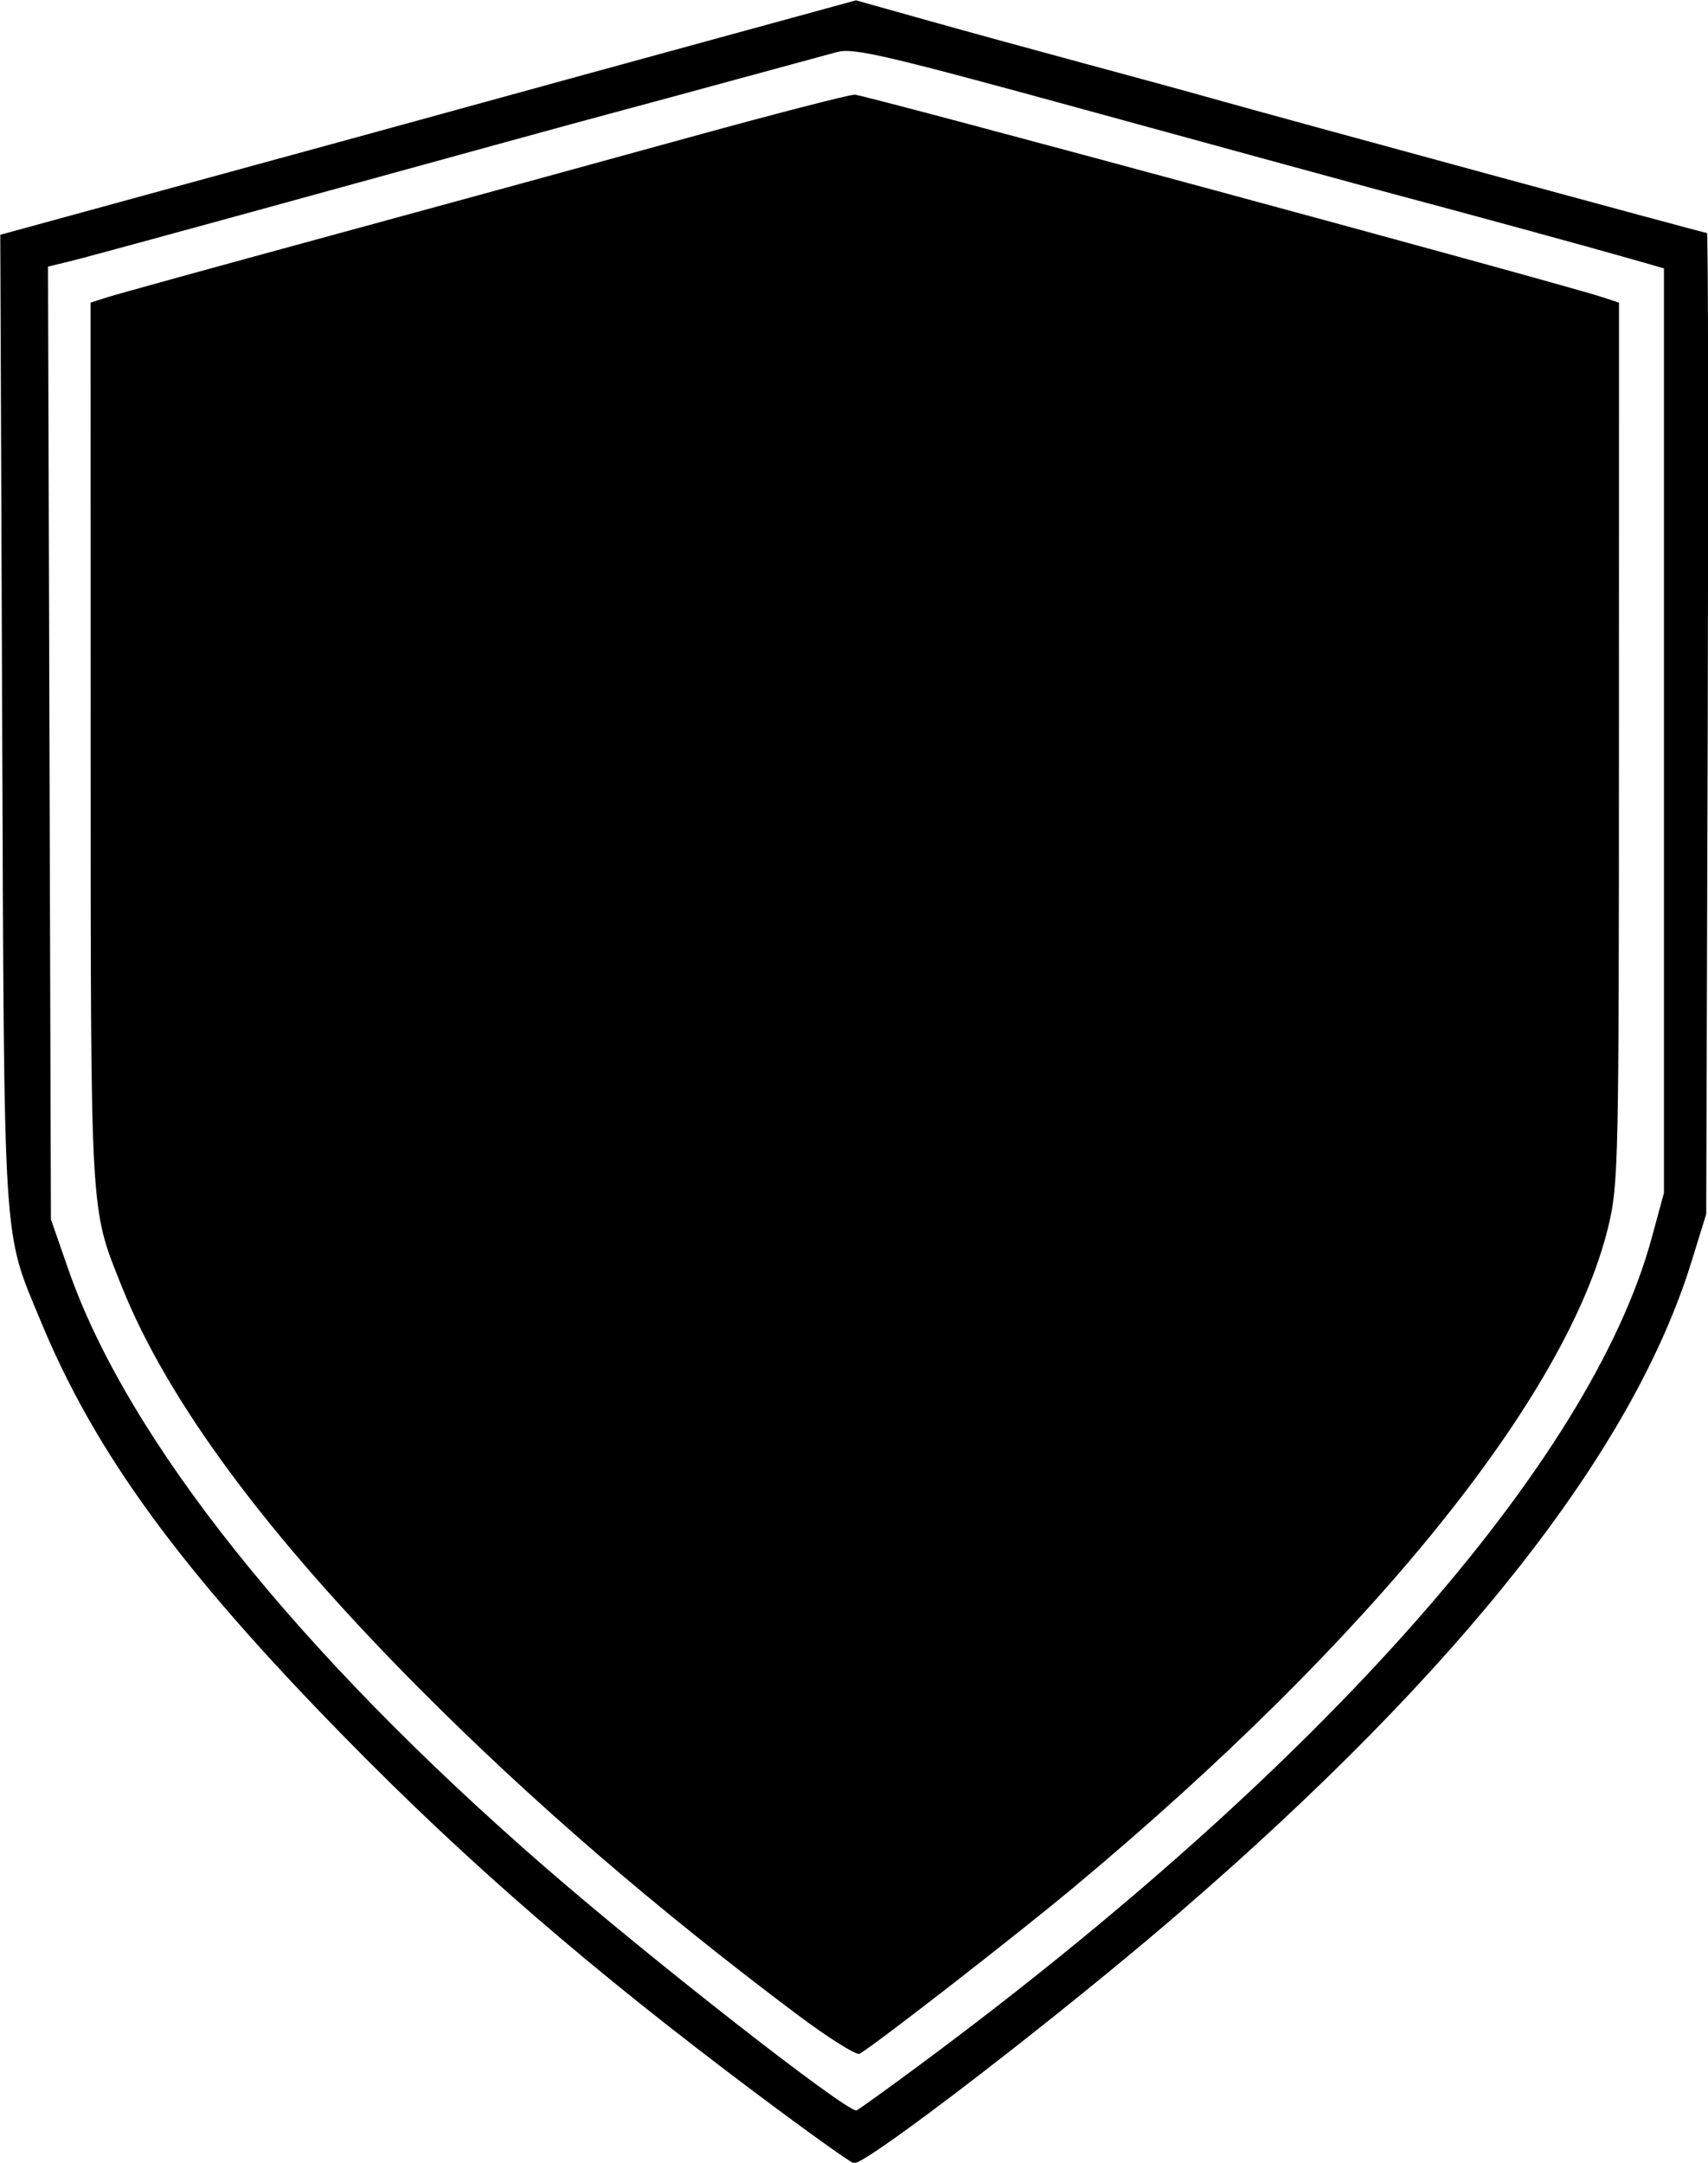 <?xml version="1.0" encoding="UTF-8" standalone="no"?>
<!DOCTYPE svg PUBLIC "-//W3C//DTD SVG 1.1//EN" "http://www.w3.org/Graphics/SVG/1.1/DTD/svg11.dtd">
<svg width="100%" height="100%" viewBox="0 0 323 409" version="1.1" xmlns="http://www.w3.org/2000/svg" xmlns:xlink="http://www.w3.org/1999/xlink" xml:space="preserve" xmlns:serif="http://www.serif.com/" style="fill-rule:evenodd;clip-rule:evenodd;stroke-linejoin:round;stroke-miterlimit:2;">
    <g id="g1" transform="matrix(3.78,0,0,3.78,-405.875,-517.679)">
        <path id="path2" d="M145.289,241.744C136.924,235.477 130.826,230.203 124.595,223.843C116.392,215.472 112.143,209.653 109.416,203.059C107.497,198.418 107.589,199.845 107.483,172.93L107.388,148.699L114.873,146.649C118.989,145.521 123.608,144.258 125.136,143.842C126.664,143.425 129.64,142.608 131.75,142.025C133.86,141.443 138.874,140.067 142.893,138.968L150.199,136.969L153.873,138C155.894,138.567 159.393,139.527 161.648,140.134C163.904,140.741 166.761,141.522 167.998,141.871C171.491,142.856 192.644,148.611 192.771,148.611C192.834,148.611 192.851,159.654 192.81,173.151L192.735,197.691L191.999,200.072C189.064,209.557 180.477,220.472 166.368,232.65C160.499,237.716 150.796,245.189 150.098,245.181C149.975,245.18 147.811,243.633 145.289,241.744L145.289,241.744ZM153.4,240.25C173.416,225.423 186.957,210.121 190.009,198.881L190.62,196.633L190.62,150.379L188.9,149.886C186.981,149.335 180.442,147.549 176.994,146.633C175.757,146.304 169.224,144.52 162.477,142.668C151.668,139.702 150.095,139.332 149.248,139.557C148.719,139.698 146.441,140.317 144.186,140.933C141.93,141.549 139.073,142.324 137.836,142.653C136.599,142.983 130.288,144.713 123.813,146.498C117.337,148.282 111.53,149.866 110.908,150.016L109.776,150.29L109.922,197.955L110.797,200.469C113.756,208.964 122.229,219.584 134.667,230.386C140.031,235.045 149.62,242.538 150.218,242.538C150.27,242.538 151.702,241.508 153.4,240.25L153.4,240.25ZM147.203,237.698C140.162,232.409 134.008,227.101 128.443,221.515C120.745,213.788 115.759,207.059 113.457,201.293C111.872,197.321 111.915,198.074 111.91,174.097L111.906,152.091L112.766,151.817C113.239,151.666 118.21,150.294 123.813,148.768C129.415,147.242 137.511,145.025 141.804,143.84C146.097,142.656 149.848,141.688 150.139,141.688C150.602,141.689 185.258,151.077 187.511,151.811L188.371,152.091L188.369,174.097C188.367,195.076 188.343,196.205 187.846,198.278C185.806,206.788 175.969,218.961 161.119,231.353C158.267,233.733 151.237,239.197 150.381,239.701C150.223,239.793 148.792,238.892 147.202,237.698L147.203,237.698Z" style="fill-rule:nonzero;"/>
    </g>
</svg>
